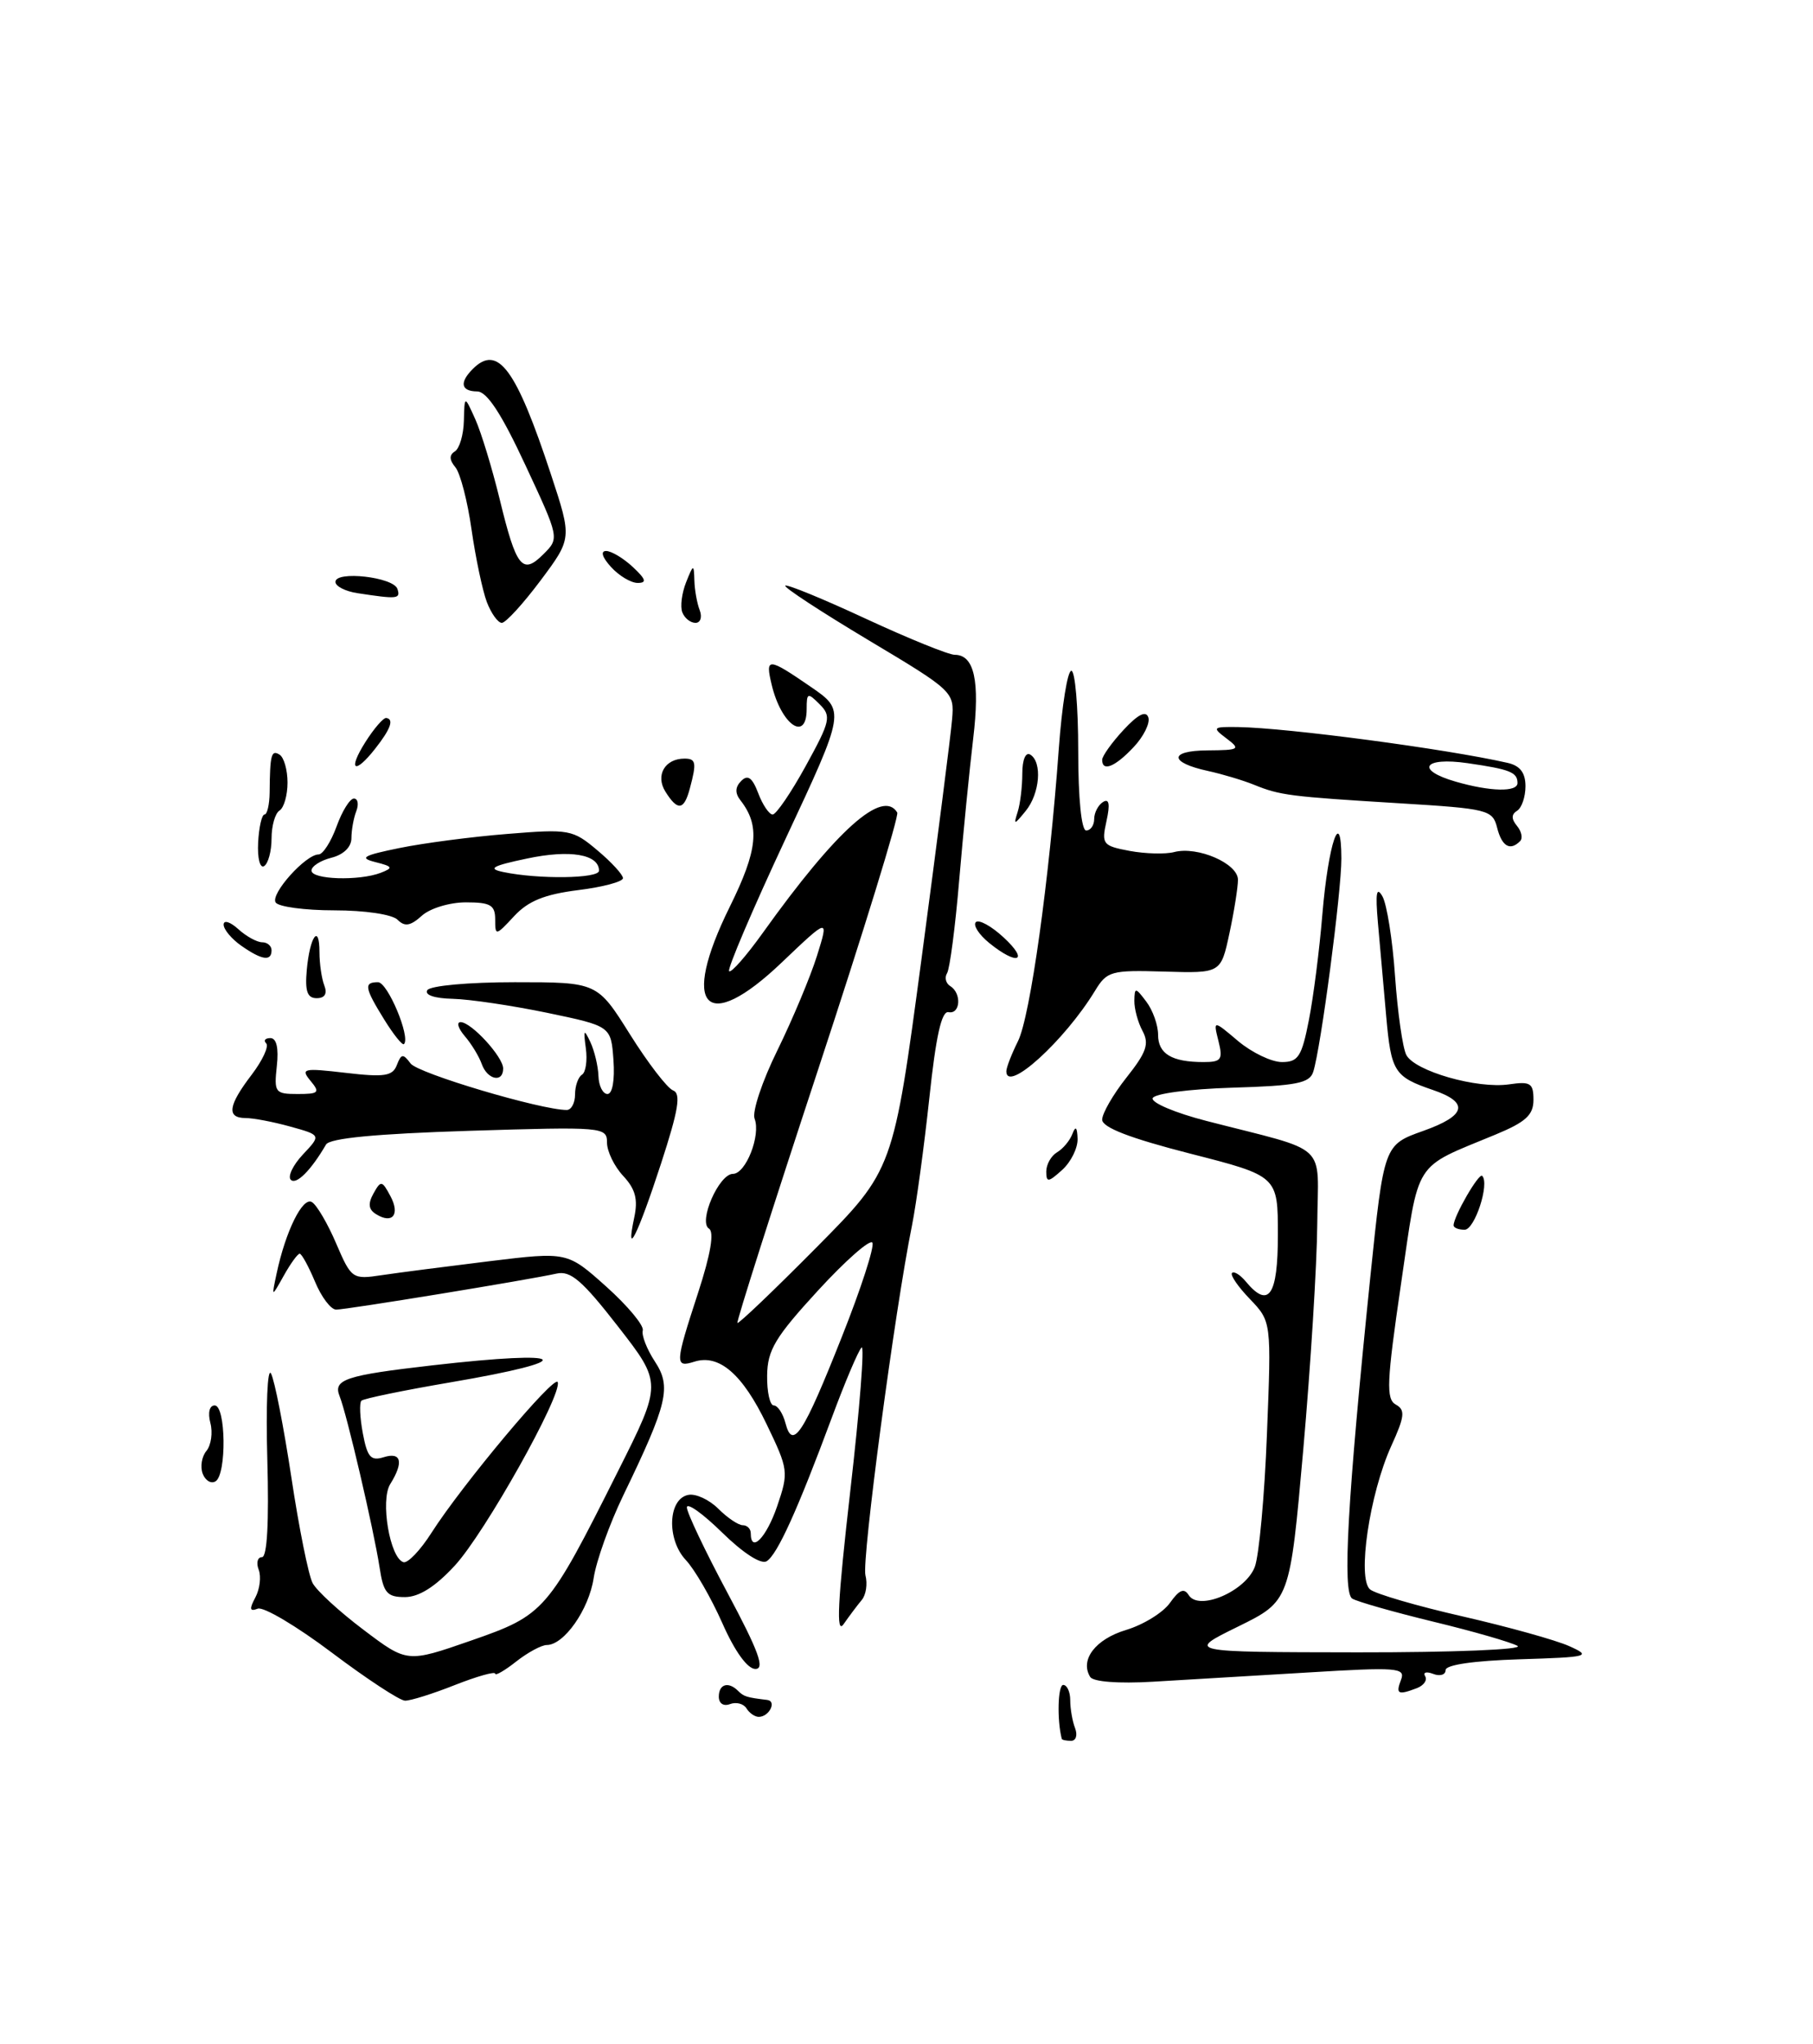<?xml version="1.0" encoding="UTF-8" standalone="no"?>
<!DOCTYPE svg PUBLIC "-//W3C//DTD SVG 1.1//EN" "http://www.w3.org/Graphics/SVG/1.1/DTD/svg11.dtd" >
<svg xmlns="http://www.w3.org/2000/svg" xmlns:xlink="http://www.w3.org/1999/xlink" version="1.1" viewBox="0 0 227 256">
 <g >
 <path fill="currentColor"
d=" M 132.94 217.75 C 132.33 215.39 132.45 211.00 133.12 211.00 C 133.60 211.00 134.00 211.86 134.00 212.92 C 134.00 213.97 134.27 215.55 134.61 216.42 C 134.94 217.29 134.72 218.00 134.11 218.00 C 133.50 218.00 132.97 217.89 132.94 217.75 Z  M 93.46 213.93 C 93.09 213.34 92.17 213.11 91.40 213.40 C 90.59 213.71 90.00 213.32 90.00 212.47 C 90.00 210.89 91.20 210.53 92.42 211.75 C 93.13 212.46 93.49 212.57 96.06 212.88 C 97.29 213.02 96.31 215.00 95.00 215.00 C 94.51 215.00 93.82 214.52 93.46 213.93 Z  M 41.54 206.95 C 37.16 203.65 32.99 201.17 32.27 201.45 C 31.26 201.84 31.19 201.51 31.97 200.05 C 32.53 199.00 32.72 197.44 32.39 196.57 C 32.06 195.71 32.24 195.00 32.80 195.00 C 33.45 195.00 33.69 190.61 33.47 182.75 C 33.28 176.01 33.49 171.18 33.93 172.00 C 34.38 172.82 35.52 178.68 36.48 185.00 C 37.43 191.32 38.63 197.28 39.14 198.24 C 39.64 199.20 42.52 201.84 45.52 204.10 C 50.98 208.23 50.98 208.23 58.97 205.45 C 68.20 202.24 68.57 201.81 77.37 184.25 C 82.91 173.22 82.91 173.22 77.38 166.11 C 72.91 160.36 71.44 159.09 69.68 159.49 C 66.19 160.27 43.40 164.00 42.09 164.00 C 41.43 164.00 40.24 162.43 39.44 160.50 C 38.63 158.57 37.77 157.00 37.52 157.00 C 37.27 157.00 36.37 158.24 35.53 159.75 C 33.99 162.50 33.99 162.50 34.63 159.50 C 35.76 154.16 37.91 149.82 39.06 150.54 C 39.67 150.91 41.04 153.25 42.10 155.74 C 43.99 160.14 44.13 160.24 47.77 159.69 C 49.82 159.38 55.90 158.60 61.27 157.94 C 71.03 156.75 71.03 156.75 75.91 161.12 C 78.60 163.53 80.65 166.00 80.48 166.61 C 80.31 167.22 80.99 168.96 81.99 170.49 C 84.09 173.68 83.61 175.72 78.04 187.26 C 76.32 190.82 74.65 195.49 74.33 197.62 C 73.73 201.57 70.62 206.00 68.46 206.00 C 67.81 206.00 66.08 206.93 64.63 208.07 C 63.19 209.21 62.00 209.89 62.00 209.59 C 62.00 209.28 59.73 209.92 56.96 211.01 C 54.19 212.11 51.38 212.99 50.71 212.97 C 50.05 212.96 45.92 210.25 41.54 206.95 Z  M 175.42 210.35 C 176.00 208.84 174.96 208.76 163.78 209.44 C 157.02 209.84 148.27 210.37 144.32 210.60 C 140.05 210.85 136.87 210.61 136.50 210.00 C 135.18 207.86 137.16 205.27 140.98 204.12 C 143.15 203.47 145.63 201.94 146.49 200.72 C 147.65 199.08 148.26 198.83 148.84 199.76 C 150.11 201.78 155.94 199.28 157.11 196.22 C 157.64 194.82 158.33 187.34 158.63 179.59 C 159.19 165.50 159.19 165.50 156.50 162.68 C 155.01 161.14 154.00 159.66 154.26 159.41 C 154.51 159.16 155.28 159.64 155.98 160.48 C 158.85 163.94 160.00 162.27 160.00 154.64 C 160.00 147.27 160.00 147.27 149.00 144.46 C 141.47 142.53 138.00 141.19 138.00 140.21 C 138.00 139.43 139.37 137.05 141.05 134.93 C 143.55 131.78 143.92 130.71 143.05 129.10 C 142.47 128.02 142.01 126.31 142.03 125.32 C 142.06 123.62 142.16 123.62 143.53 125.44 C 144.34 126.51 145.00 128.37 145.00 129.58 C 145.00 131.97 146.72 133.00 150.69 133.00 C 152.92 133.00 153.14 132.69 152.56 130.37 C 151.90 127.73 151.90 127.73 155.02 130.37 C 156.75 131.82 159.21 133.00 160.51 133.00 C 162.55 133.00 162.99 132.31 163.88 127.75 C 164.45 124.86 165.21 118.90 165.57 114.50 C 166.31 105.63 167.93 100.86 167.95 107.50 C 167.96 111.66 165.39 131.19 164.43 134.21 C 163.98 135.65 162.34 135.97 154.27 136.21 C 148.85 136.38 144.51 136.95 144.32 137.53 C 144.14 138.09 147.16 139.37 151.05 140.37 C 166.67 144.40 165.01 142.85 164.93 153.30 C 164.89 158.36 164.10 171.05 163.18 181.50 C 161.50 200.50 161.50 200.50 155.00 203.70 C 148.50 206.89 148.50 206.89 170.00 206.92 C 181.98 206.93 190.84 206.57 190.00 206.11 C 189.18 205.65 184.43 204.28 179.46 203.08 C 174.49 201.87 169.92 200.57 169.31 200.19 C 168.06 199.42 168.71 187.84 171.57 159.94 C 173.28 143.37 173.28 143.37 178.20 141.62 C 183.60 139.70 183.99 138.06 179.42 136.50 C 174.56 134.84 174.18 134.23 173.56 127.24 C 173.23 123.53 172.77 118.25 172.52 115.50 C 172.20 111.81 172.35 110.96 173.09 112.25 C 173.64 113.21 174.36 117.71 174.67 122.25 C 174.99 126.79 175.62 131.22 176.08 132.11 C 177.14 134.14 184.96 136.38 188.96 135.79 C 191.62 135.40 192.00 135.64 192.00 137.73 C 192.00 139.63 191.04 140.51 187.25 142.08 C 176.82 146.41 177.74 144.96 175.41 160.83 C 173.62 173.08 173.53 175.20 174.76 175.89 C 175.97 176.56 175.89 177.36 174.19 181.09 C 171.47 187.10 169.91 197.68 171.54 199.04 C 172.22 199.60 177.43 201.12 183.13 202.42 C 188.84 203.73 194.85 205.40 196.50 206.15 C 199.32 207.42 198.94 207.52 190.25 207.79 C 184.53 207.97 181.00 208.48 181.00 209.14 C 181.00 209.73 180.30 209.95 179.45 209.62 C 178.59 209.29 178.14 209.42 178.44 209.91 C 178.74 210.39 178.28 211.06 177.41 211.40 C 175.03 212.31 174.73 212.15 175.42 210.35 Z  M 90.44 203.26 C 89.04 200.10 86.99 196.55 85.87 195.36 C 83.44 192.77 83.63 187.68 86.19 187.20 C 87.12 187.02 88.80 187.80 89.94 188.94 C 91.07 190.07 92.45 191.00 93.00 191.00 C 93.55 191.00 94.00 191.45 94.00 192.00 C 94.00 194.57 95.96 192.56 97.31 188.61 C 98.76 184.35 98.72 184.03 95.99 178.36 C 92.97 172.07 90.04 169.54 86.94 170.52 C 84.47 171.30 84.50 170.80 87.41 161.88 C 88.98 157.06 89.45 154.28 88.77 153.86 C 87.40 153.01 90.02 147.00 91.77 147.00 C 93.38 147.00 95.28 142.17 94.48 140.09 C 94.15 139.23 95.44 135.37 97.34 131.52 C 99.23 127.66 101.46 122.34 102.29 119.70 C 103.79 114.90 103.79 114.90 97.89 120.52 C 88.34 129.64 85.12 126.21 91.37 113.56 C 94.89 106.44 95.19 103.39 92.70 100.21 C 92.01 99.32 92.04 98.56 92.81 97.79 C 93.63 96.97 94.19 97.37 94.94 99.34 C 95.49 100.80 96.31 102.00 96.74 102.00 C 97.18 102.00 99.05 99.26 100.89 95.91 C 103.98 90.29 104.11 89.68 102.62 88.19 C 101.13 86.70 101.00 86.74 101.00 88.79 C 101.00 92.99 97.82 90.78 96.62 85.75 C 95.79 82.30 96.15 82.32 101.50 86.00 C 105.86 89.00 105.86 89.00 98.34 105.08 C 94.21 113.92 91.04 121.37 91.29 121.62 C 91.54 121.88 93.45 119.70 95.53 116.79 C 104.73 103.93 110.52 98.75 112.34 101.75 C 112.59 102.16 108.13 116.65 102.43 133.95 C 96.73 151.25 92.19 165.52 92.33 165.67 C 92.48 165.81 96.93 161.56 102.22 156.22 C 111.85 146.50 111.85 146.50 115.39 120.00 C 117.33 105.42 119.06 91.95 119.21 90.05 C 119.50 86.65 119.34 86.50 108.73 80.16 C 102.80 76.61 98.12 73.55 98.32 73.34 C 98.53 73.14 103.07 75.00 108.42 77.49 C 113.77 79.97 118.77 82.00 119.54 82.00 C 121.99 82.00 122.71 85.28 121.85 92.50 C 121.39 96.35 120.60 104.31 120.10 110.19 C 119.61 116.06 118.92 121.32 118.58 121.87 C 118.24 122.41 118.42 123.14 118.98 123.49 C 120.43 124.38 120.25 127.05 118.76 126.75 C 117.89 126.57 117.18 129.77 116.36 137.50 C 115.71 143.55 114.73 150.75 114.18 153.50 C 112.05 163.98 107.87 195.41 108.36 197.27 C 108.64 198.35 108.43 199.73 107.90 200.36 C 107.37 200.99 106.35 202.35 105.63 203.38 C 104.66 204.79 104.87 200.64 106.47 186.63 C 107.65 176.38 108.27 168.33 107.87 168.75 C 107.46 169.16 105.79 173.10 104.16 177.50 C 99.85 189.11 97.33 194.68 95.99 195.51 C 95.29 195.94 93.03 194.48 90.41 191.91 C 87.98 189.53 86.00 188.12 86.00 188.77 C 86.00 189.42 88.29 194.24 91.09 199.48 C 94.98 206.76 95.80 209.00 94.58 209.00 C 93.59 209.00 92.00 206.80 90.44 203.26 Z  M 105.41 167.40 C 107.79 161.41 109.51 156.11 109.23 155.62 C 108.95 155.14 105.88 157.84 102.41 161.62 C 97.05 167.46 96.09 169.07 96.05 172.25 C 96.02 174.31 96.40 176.00 96.88 176.00 C 97.37 176.00 98.03 177.00 98.35 178.23 C 99.24 181.65 100.58 179.60 105.41 167.40 Z  M 47.52 196.25 C 46.79 191.53 43.42 177.05 42.52 174.84 C 41.68 172.75 43.25 172.23 54.13 170.98 C 71.44 168.99 72.84 170.31 56.39 173.11 C 50.54 174.11 45.52 175.14 45.25 175.41 C 44.98 175.69 45.06 177.53 45.43 179.50 C 45.99 182.49 46.44 182.99 48.05 182.48 C 50.25 181.79 50.57 183.11 48.86 185.85 C 47.59 187.88 48.82 195.14 50.52 195.63 C 51.06 195.78 52.63 194.14 54.01 191.97 C 57.87 185.92 69.46 172.08 69.83 173.08 C 70.41 174.66 60.69 192.01 56.94 196.06 C 54.50 198.71 52.45 200.00 50.70 200.00 C 48.45 200.00 48.01 199.48 47.52 196.25 Z  M 25.38 184.55 C 25.05 183.68 25.26 182.39 25.85 181.69 C 26.43 180.98 26.66 179.41 26.34 178.20 C 26.00 176.90 26.23 176.00 26.88 176.00 C 28.29 176.00 28.39 184.64 26.99 185.50 C 26.44 185.85 25.71 185.42 25.38 184.55 Z  M 79.41 152.47 C 79.90 150.19 79.56 148.90 78.03 147.26 C 76.91 146.06 76.00 144.18 76.00 143.08 C 76.00 141.13 75.53 141.09 58.75 141.61 C 47.10 141.98 41.28 142.53 40.82 143.33 C 38.94 146.56 37.09 148.42 36.41 147.74 C 36.00 147.33 36.68 145.90 37.93 144.57 C 40.21 142.15 40.21 142.15 36.35 141.08 C 34.23 140.49 31.71 140.01 30.75 140.01 C 28.34 140.00 28.56 138.45 31.50 134.60 C 32.87 132.80 33.69 131.03 33.33 130.66 C 32.96 130.30 33.20 130.00 33.86 130.00 C 34.62 130.00 34.91 131.24 34.66 133.50 C 34.30 136.80 34.44 137.00 37.26 137.00 C 39.93 137.00 40.10 136.82 38.87 135.34 C 37.61 133.81 37.97 133.73 43.28 134.35 C 48.13 134.92 49.16 134.76 49.69 133.37 C 50.24 131.94 50.47 131.92 51.41 133.18 C 52.33 134.42 67.73 139.00 70.96 139.00 C 71.53 139.00 72.00 138.13 72.00 137.06 C 72.00 135.99 72.39 134.88 72.87 134.58 C 73.34 134.29 73.56 132.80 73.35 131.27 C 73.03 128.91 73.11 128.79 73.92 130.50 C 74.43 131.60 74.89 133.51 74.93 134.75 C 74.97 135.99 75.48 137.00 76.06 137.00 C 76.68 137.00 76.99 135.26 76.81 132.75 C 76.50 128.50 76.50 128.50 68.50 126.83 C 64.10 125.92 58.79 125.13 56.69 125.08 C 54.42 125.03 53.13 124.60 53.50 124.00 C 53.85 123.44 58.64 123.00 64.45 123.00 C 74.78 123.00 74.78 123.00 78.87 129.52 C 81.12 133.11 83.55 136.27 84.27 136.55 C 85.29 136.94 84.96 138.98 82.76 145.73 C 79.86 154.63 78.27 157.84 79.41 152.47 Z  M 182.00 153.45 C 182.00 152.32 185.17 146.83 185.58 147.25 C 186.54 148.21 184.65 154.00 183.38 154.00 C 182.62 154.00 182.00 153.75 182.00 153.45 Z  M 47.09 152.05 C 46.14 151.47 46.05 150.74 46.76 149.46 C 47.69 147.79 47.83 147.82 48.88 149.78 C 50.12 152.09 49.15 153.33 47.09 152.05 Z  M 131.00 146.70 C 131.00 145.82 131.61 144.74 132.35 144.30 C 133.10 143.86 133.96 142.82 134.27 142.00 C 134.67 140.95 134.87 141.13 134.92 142.60 C 134.96 143.75 134.10 145.50 133.00 146.50 C 131.25 148.08 131.00 148.11 131.00 146.70 Z  M 60.32 133.25 C 59.98 132.29 59.02 130.71 58.19 129.75 C 57.37 128.79 57.13 128.00 57.67 128.00 C 59.01 128.00 63.00 132.35 63.00 133.81 C 63.00 135.64 61.02 135.22 60.32 133.25 Z  M 126.00 134.15 C 126.00 133.69 126.66 131.99 127.46 130.38 C 128.99 127.31 131.38 110.21 132.57 93.75 C 132.96 88.39 133.66 84.00 134.14 84.00 C 134.61 84.00 135.00 88.50 135.00 94.00 C 135.00 100.00 135.40 104.00 136.00 104.00 C 136.55 104.00 137.00 103.35 137.00 102.56 C 137.00 101.77 137.50 100.81 138.11 100.43 C 138.87 99.96 139.01 100.69 138.54 102.82 C 137.90 105.72 138.06 105.92 141.45 106.56 C 143.41 106.92 145.92 106.99 147.02 106.70 C 149.95 105.94 155.00 108.13 155.00 110.17 C 155.00 111.12 154.52 114.15 153.93 116.89 C 152.86 121.88 152.86 121.88 145.78 121.67 C 139.10 121.47 138.60 121.61 137.10 124.08 C 133.28 130.35 126.00 136.96 126.00 134.15 Z  M 48.11 127.68 C 45.64 123.69 45.53 123.00 47.33 123.00 C 48.54 123.00 51.43 129.90 50.58 130.75 C 50.39 130.95 49.28 129.57 48.11 127.68 Z  M 38.41 121.47 C 38.79 117.26 40.00 115.57 40.00 119.25 C 40.00 120.67 40.27 122.55 40.61 123.42 C 41.00 124.44 40.67 125.00 39.65 125.00 C 38.48 125.00 38.17 124.14 38.41 121.47 Z  M 30.22 118.44 C 29.00 117.59 28.00 116.39 28.00 115.79 C 28.00 115.18 28.82 115.43 29.83 116.35 C 30.83 117.26 32.18 118.00 32.83 118.00 C 33.47 118.00 34.00 118.45 34.00 119.00 C 34.00 120.42 32.79 120.24 30.22 118.44 Z  M 123.86 118.09 C 122.56 117.03 121.81 115.86 122.18 115.48 C 122.56 115.11 124.13 115.97 125.67 117.40 C 128.90 120.39 127.40 120.96 123.86 118.09 Z  M 62.00 115.15 C 62.00 113.34 61.42 113.00 58.33 113.00 C 56.30 113.00 53.83 113.75 52.81 114.68 C 51.39 115.96 50.68 116.08 49.78 115.18 C 49.11 114.51 45.69 114.00 41.86 114.00 C 38.15 114.00 34.84 113.55 34.51 113.01 C 33.84 111.94 38.27 107.00 39.89 107.00 C 40.43 107.00 41.44 105.42 42.14 103.50 C 42.83 101.58 43.81 100.00 44.31 100.00 C 44.81 100.00 44.94 100.71 44.61 101.58 C 44.27 102.45 44.00 103.98 44.00 104.97 C 44.00 106.07 43.01 107.03 41.50 107.41 C 40.12 107.76 39.00 108.48 39.00 109.02 C 39.00 110.15 44.95 110.34 47.67 109.30 C 49.27 108.68 49.19 108.51 47.00 107.96 C 44.93 107.44 45.44 107.13 50.00 106.20 C 53.02 105.58 59.12 104.78 63.54 104.43 C 71.27 103.80 71.71 103.88 74.79 106.48 C 76.56 107.96 78.00 109.54 78.00 109.97 C 78.00 110.41 75.47 111.09 72.37 111.47 C 68.18 112.00 66.13 112.83 64.37 114.73 C 62.07 117.21 62.00 117.22 62.00 115.15 Z  M 75.00 109.04 C 75.00 106.98 71.38 106.37 66.00 107.51 C 61.62 108.43 61.01 108.78 63.00 109.20 C 67.42 110.13 75.00 110.03 75.00 109.04 Z  M 32.32 105.52 C 32.42 103.59 32.78 102.01 33.12 102.00 C 33.45 102.00 33.74 100.76 33.76 99.25 C 33.80 94.51 33.97 93.86 35.00 94.50 C 35.55 94.84 36.00 96.41 36.00 98.00 C 36.00 99.59 35.55 101.16 35.00 101.50 C 34.45 101.84 34.00 103.41 34.00 105.00 C 34.00 106.59 33.58 108.14 33.07 108.46 C 32.55 108.78 32.22 107.47 32.32 105.52 Z  M 187.45 103.65 C 186.88 101.41 186.33 101.27 175.18 100.59 C 161.43 99.75 160.28 99.60 157.00 98.27 C 155.62 97.71 153.04 96.94 151.26 96.55 C 146.37 95.49 146.33 94.00 151.19 93.97 C 155.20 93.94 155.36 93.83 153.56 92.47 C 151.73 91.09 151.82 91.00 155.06 91.05 C 161.23 91.15 181.05 93.78 188.75 95.53 C 190.32 95.88 191.00 96.77 191.00 98.46 C 191.00 99.79 190.53 101.17 189.95 101.53 C 189.22 101.98 189.22 102.56 189.94 103.43 C 190.51 104.12 190.69 104.98 190.32 105.34 C 189.07 106.60 188.04 105.99 187.45 103.65 Z  M 190.00 98.06 C 190.00 96.71 189.08 96.34 183.75 95.57 C 178.23 94.77 177.16 96.41 182.25 97.88 C 186.59 99.14 190.00 99.21 190.00 98.06 Z  M 127.42 101.67 C 127.74 100.66 128.00 98.50 128.00 96.86 C 128.00 95.13 128.42 94.14 129.00 94.50 C 130.52 95.44 130.20 99.38 128.42 101.56 C 126.97 103.34 126.89 103.34 127.42 101.67 Z  M 83.31 99.13 C 82.04 97.09 83.25 95.00 85.70 95.00 C 87.15 95.00 87.24 95.50 86.37 98.75 C 85.64 101.49 84.85 101.59 83.31 99.13 Z  M 45.76 92.91 C 46.84 91.21 48.01 89.86 48.36 89.91 C 49.36 90.05 48.91 91.30 46.98 93.75 C 44.37 97.08 43.50 96.48 45.76 92.91 Z  M 138.00 95.15 C 138.00 94.68 139.20 93.00 140.67 91.41 C 142.48 89.46 143.48 88.95 143.78 89.84 C 144.02 90.55 143.19 92.24 141.93 93.57 C 139.61 96.04 138.00 96.69 138.00 95.15 Z  M 60.95 75.38 C 60.41 73.94 59.55 69.86 59.04 66.31 C 58.54 62.76 57.63 59.26 57.02 58.52 C 56.25 57.59 56.23 56.98 56.95 56.53 C 57.53 56.17 58.04 54.45 58.08 52.69 C 58.16 49.50 58.16 49.50 59.51 52.50 C 60.25 54.15 61.62 58.65 62.56 62.50 C 64.64 71.08 65.40 72.04 68.03 69.41 C 70.05 67.40 70.05 67.40 65.77 58.22 C 62.79 51.81 60.97 49.03 59.75 49.02 C 57.71 49.00 57.50 47.90 59.20 46.20 C 62.34 43.06 64.62 46.16 69.00 59.46 C 71.62 67.42 71.62 67.42 67.67 72.71 C 65.49 75.62 63.32 78.00 62.83 78.00 C 62.35 78.00 61.50 76.82 60.95 75.38 Z  M 85.43 76.68 C 85.15 75.96 85.37 74.27 85.90 72.93 C 86.82 70.62 86.88 70.61 86.94 72.67 C 86.97 73.86 87.27 75.55 87.61 76.42 C 87.94 77.29 87.70 78.00 87.08 78.00 C 86.45 78.00 85.71 77.41 85.43 76.68 Z  M 44.75 74.28 C 43.24 74.05 42.00 73.42 42.00 72.87 C 42.00 71.44 49.27 72.26 49.76 73.75 C 50.17 75.01 49.79 75.05 44.75 74.28 Z  M 76.50 71.00 C 75.40 69.79 75.16 69.00 75.89 69.00 C 76.55 69.00 78.05 69.90 79.23 71.00 C 80.87 72.53 81.02 73.00 79.84 73.00 C 79.00 73.00 77.50 72.10 76.50 71.00 Z "/>
</g>
</svg>